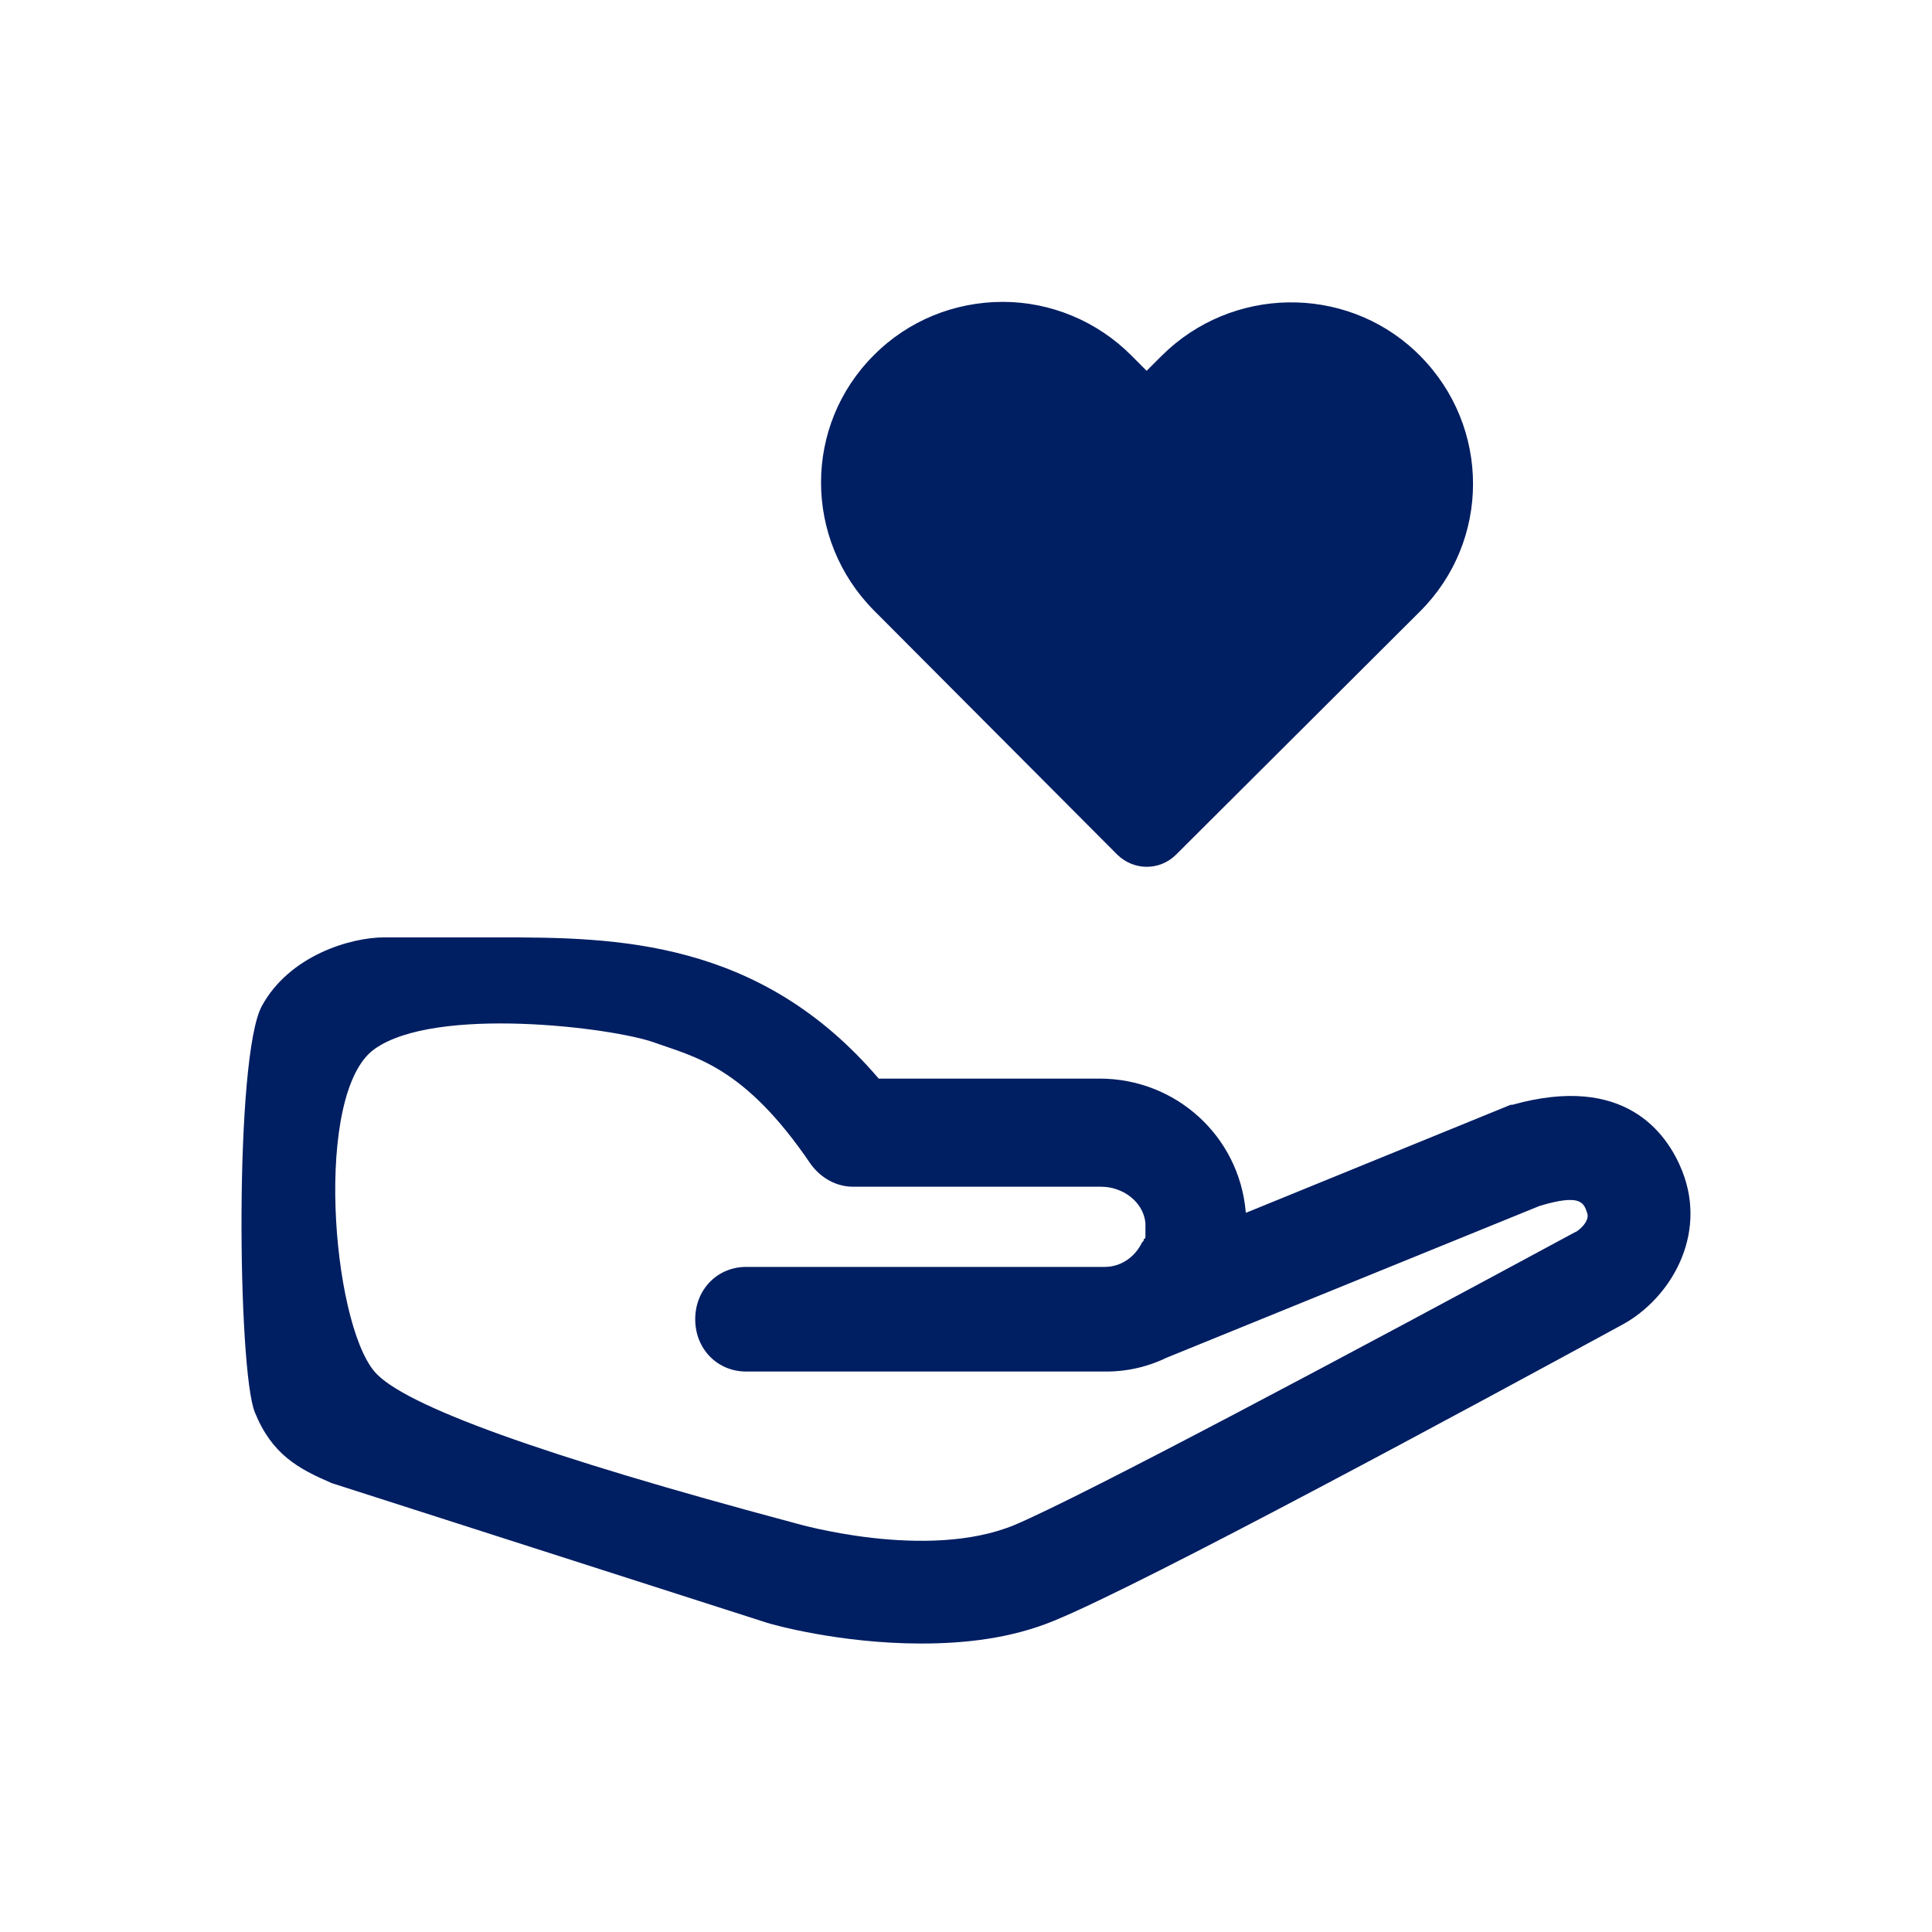 <?xml version="1.0" encoding="UTF-8"?>
<svg width="32px" height="32px" viewBox="0 0 32 32" version="1.1" xmlns="http://www.w3.org/2000/svg" xmlns:xlink="http://www.w3.org/1999/xlink">
    <!-- Generator: Sketch 63.1 (92452) - https://sketch.com -->
    <title>atom/icon/checkup/remediation</title>
    <desc>Created with Sketch.</desc>
    <g id="atom/icon/checkup/remediation" stroke="none" stroke-width="1" fill="none" fill-rule="evenodd">
        <path d="M25.049,18.299 C25.049,18.299 25.021,18.299 25.021,18.299 L18.656,20.896 C18.206,21.04 17.98,21.531 18.121,21.993 C18.262,22.456 18.74,22.687 19.19,22.542 L25.5,19.974 C26.175,19.771 26.231,19.916 26.288,20.089 C26.344,20.234 26.119,20.407 26.091,20.407 C22.348,22.428 17.959,24.768 16.805,25.258 C15.342,25.865 13.175,25.23 13.175,25.23 C8.998,24.114 6.674,23.277 6.202,22.717 C5.494,21.878 5.191,18.099 6.202,17.376 C7.213,16.653 10.145,17.02 10.83,17.265 C11.515,17.51 12.331,17.663 13.428,19.281 C13.597,19.512 13.851,19.656 14.132,19.656 L18.24,19.656 C18.606,19.656 18.944,19.916 18.972,20.262 C18.972,20.291 18.972,20.32 18.972,20.349 C18.972,20.378 18.972,20.407 18.972,20.407 C18.972,20.436 18.972,20.436 18.972,20.465 C18.972,20.493 18.972,20.522 18.944,20.522 C18.944,20.551 18.944,20.551 18.915,20.58 C18.803,20.811 18.578,20.984 18.296,20.984 L12.359,20.984 C11.881,20.984 11.515,21.36 11.515,21.851 C11.515,22.342 11.881,22.717 12.359,22.717 L18.324,22.717 C19.141,22.717 19.872,22.284 20.294,21.62 C20.294,21.62 20.294,21.62 20.322,21.591 C20.35,21.562 20.35,21.533 20.379,21.504 C20.379,21.475 20.407,21.446 20.407,21.446 C20.435,21.389 20.463,21.331 20.491,21.244 C20.491,21.244 20.491,21.244 20.491,21.215 C20.519,21.158 20.547,21.1 20.547,21.013 C20.547,21.013 20.547,20.984 20.547,20.956 C20.576,20.898 20.576,20.84 20.604,20.782 C20.604,20.753 20.604,20.753 20.604,20.724 C20.604,20.667 20.632,20.609 20.632,20.551 C20.632,20.522 20.632,20.522 20.632,20.493 C20.632,20.349 20.66,20.205 20.632,20.06 C20.519,18.818 19.478,17.865 18.212,17.865 L14.554,17.865 C12.584,15.555 10.191,15.526 8.279,15.526 C7.005,15.526 6.366,15.526 6.362,15.526 C5.809,15.526 4.794,15.824 4.337,16.663 C3.88,17.502 3.936,22.686 4.22,23.39 C4.505,24.094 4.943,24.327 5.494,24.565 L12.697,26.876 C12.781,26.905 13.907,27.222 15.257,27.222 C15.989,27.222 16.749,27.136 17.452,26.847 C18.944,26.24 24.543,23.208 26.878,21.937 C27.666,21.504 28.285,20.465 27.863,19.396 C27.61,18.761 26.907,17.779 25.049,18.299 Z M16.61,5 C15.812,5 15.043,5.31 14.478,5.879 C13.306,7.043 13.306,8.935 14.478,10.114 L18.504,14.154 C18.779,14.424 19.206,14.424 19.477,14.158 L23.518,10.129 C24.691,8.962 24.691,7.07 23.52,5.892 L23.439,5.813 C22.261,4.712 20.398,4.743 19.244,5.89 L18.992,6.142 L18.742,5.891 C18.173,5.318 17.402,5 16.61,5 Z" id="Combined-Shape" fill="#001E62" fill-rule="nonzero"></path>
    </g>
</svg>